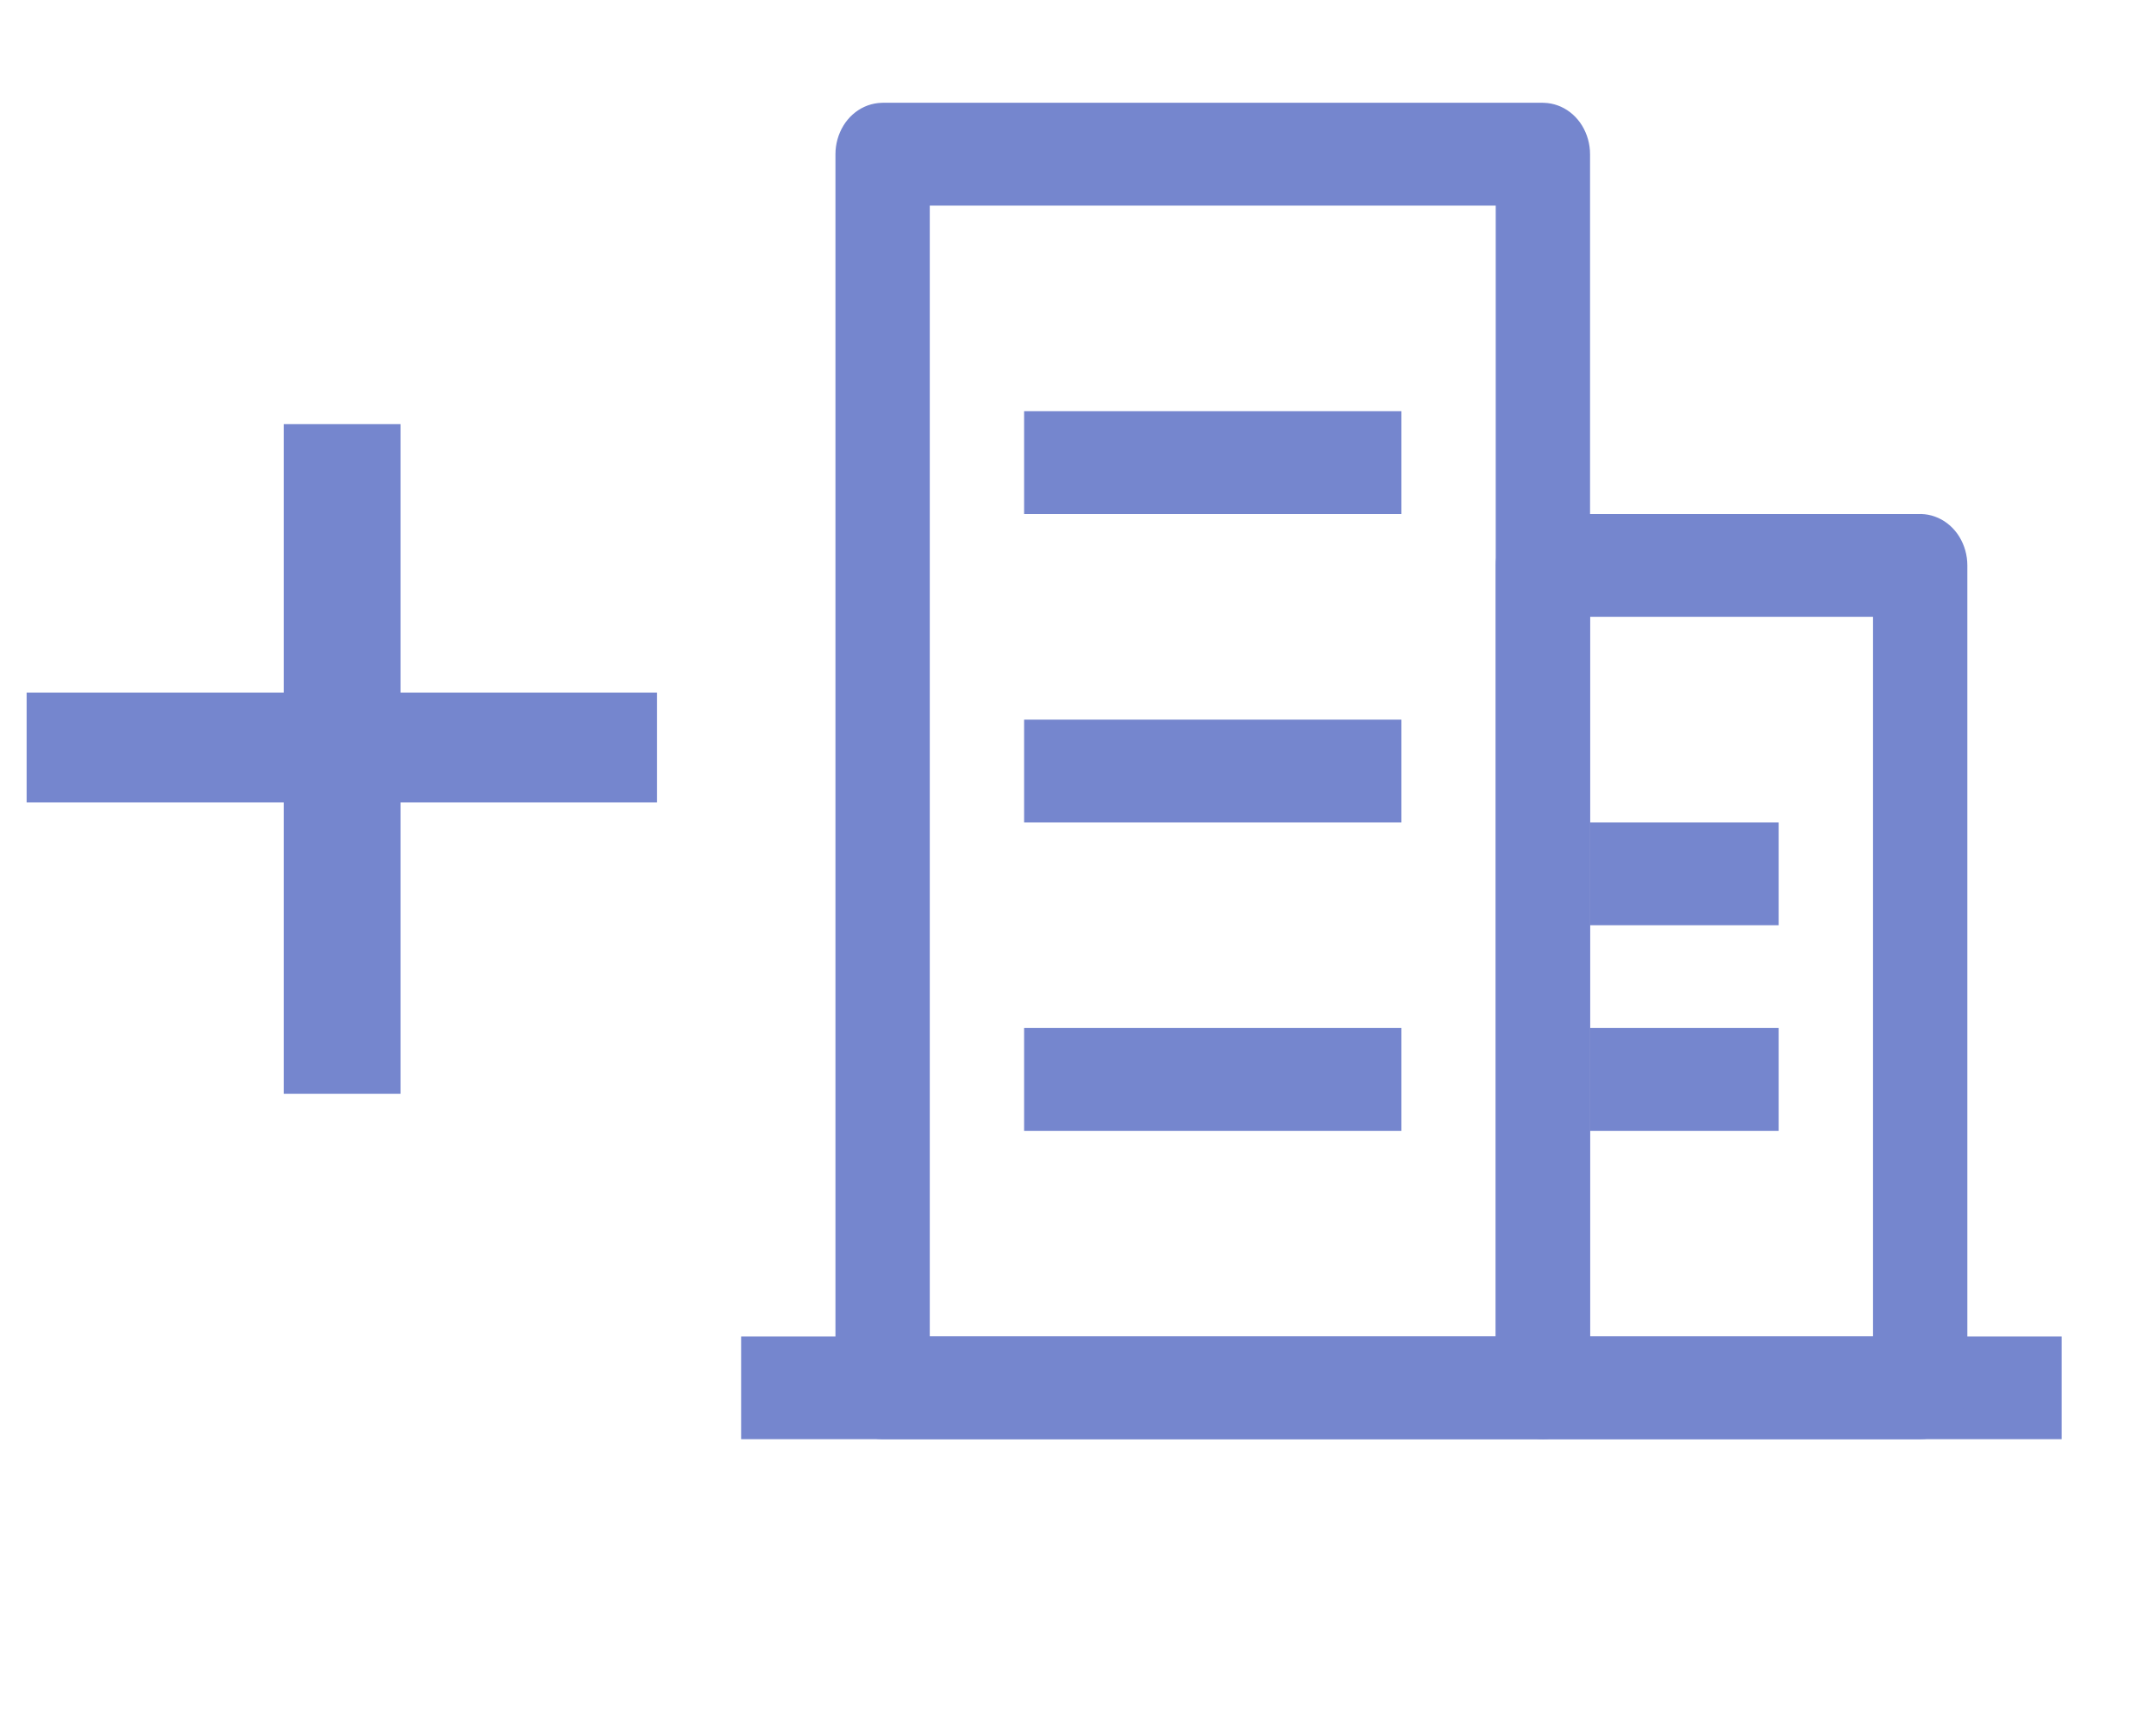 <svg width="20" height="16" viewBox="0 0 20 16" fill="none" xmlns="http://www.w3.org/2000/svg">
<path d="M6.095 6.424V7.443H0.247V6.424H6.095ZM3.716 3.934V10.145H2.632V3.934H3.716Z" fill="#7586CE"/>
<path d="M8.625 1.907V12.396H13.875V1.907H8.625ZM8.188 0.953H14.312V1.907C14.226 1.907 14.141 1.879 14.069 1.827C13.998 1.774 13.941 1.7 13.908 1.613C13.875 1.526 13.867 1.43 13.883 1.337C13.9 1.245 13.942 1.16 14.003 1.093C14.064 1.026 14.142 0.981 14.227 0.963C14.312 0.944 14.4 0.954 14.48 0.99C14.56 1.026 14.628 1.087 14.676 1.165C14.724 1.244 14.75 1.336 14.75 1.43V12.873C14.75 12.999 14.704 13.12 14.622 13.21C14.54 13.299 14.428 13.349 14.312 13.349H8.188C8.071 13.349 7.96 13.299 7.878 13.21C7.796 13.12 7.75 12.999 7.75 12.873V1.43C7.75 1.336 7.776 1.244 7.824 1.165C7.872 1.087 7.94 1.026 8.02 0.99C8.1 0.954 8.188 0.944 8.273 0.963C8.358 0.981 8.436 1.026 8.497 1.093C8.558 1.16 8.6 1.245 8.617 1.337C8.633 1.43 8.625 1.526 8.592 1.613C8.559 1.7 8.503 1.774 8.431 1.827C8.359 1.879 8.274 1.907 8.188 1.907V0.953Z" fill="#7586CE"/>
<path d="M9.5 3.814H13V4.768H9.5V3.814ZM9.5 6.675H13V7.628H9.5V6.675ZM9.5 9.535H13V10.489H9.5V9.535ZM14.75 7.628H16.5V8.582H14.75V7.628ZM14.75 9.535H16.5V10.489H14.75V9.535ZM6.875 12.396H19.125V13.349H6.875V12.396Z" fill="#7586CE"/>
<path d="M14.75 5.721V12.396H17.375V5.721H14.75ZM14.312 4.768H17.812V5.721C17.726 5.721 17.641 5.693 17.569 5.641C17.497 5.588 17.441 5.514 17.408 5.427C17.375 5.34 17.366 5.244 17.383 5.151C17.4 5.059 17.442 4.974 17.503 4.907C17.564 4.841 17.642 4.795 17.727 4.777C17.812 4.758 17.9 4.768 17.98 4.804C18.06 4.84 18.128 4.901 18.176 4.979C18.224 5.058 18.25 5.15 18.25 5.244V12.873C18.25 12.999 18.204 13.12 18.122 13.21C18.04 13.299 17.928 13.349 17.812 13.349H14.312C14.197 13.349 14.085 13.299 14.003 13.21C13.921 13.12 13.875 12.999 13.875 12.873V5.244C13.875 5.15 13.901 5.058 13.949 4.979C13.997 4.901 14.065 4.84 14.145 4.804C14.225 4.768 14.313 4.758 14.398 4.777C14.483 4.795 14.561 4.841 14.622 4.907C14.683 4.974 14.725 5.059 14.742 5.151C14.758 5.244 14.75 5.34 14.717 5.427C14.684 5.514 14.627 5.588 14.556 5.641C14.484 5.693 14.399 5.721 14.312 5.721V4.768Z" fill="#7586CE"/>
</svg>

